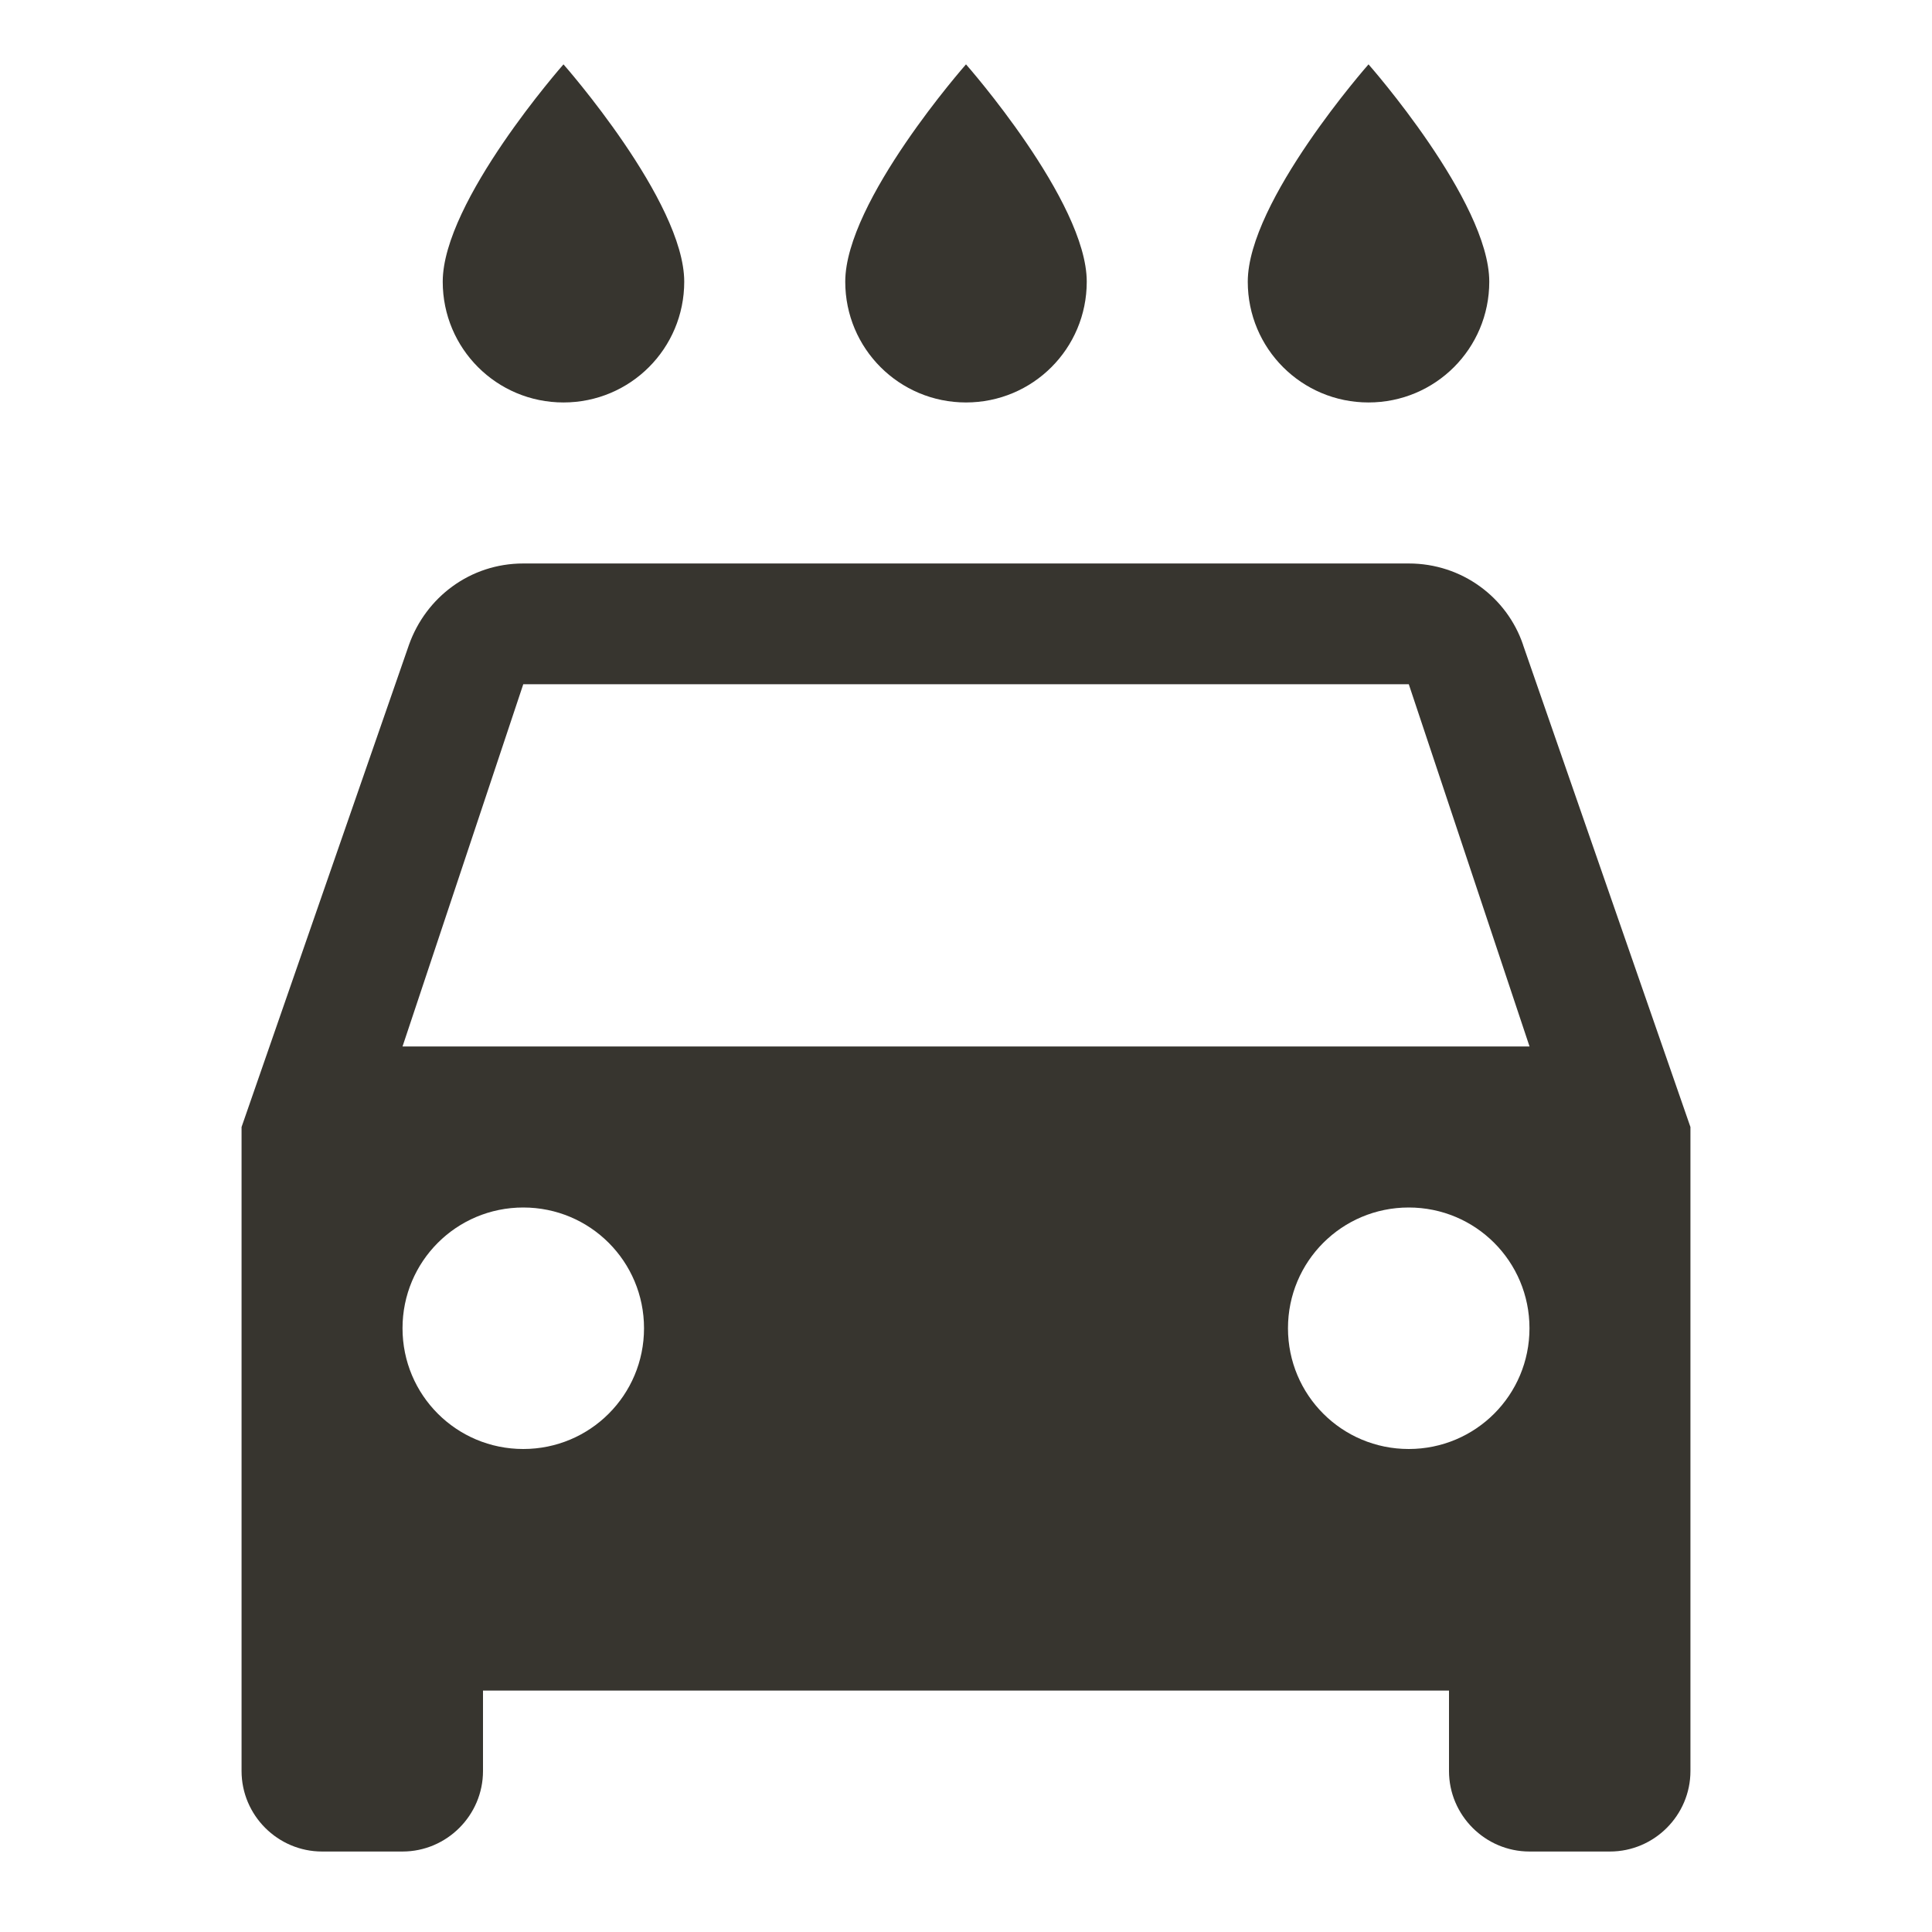 <!-- Generated by IcoMoon.io -->
<svg version="1.1" xmlns="http://www.w3.org/2000/svg" width="32" height="32" viewBox="0 0 32 32">
<title>mt-local_car_wash</title>
<path fill="#37352f" d="M22.667 6.666c1.107 0 2-0.893 2-2 0-1.333-2-3.6-2-3.6s-2 2.267-2 3.6c0 1.107 0.893 2 2 2v0zM16 6.666c1.107 0 2-0.893 2-2 0-1.333-2-3.6-2-3.6s-2 2.267-2 3.6c0 1.107 0.893 2 2 2v0zM9.333 6.666c1.107 0 2-0.893 2-2 0-1.333-2-3.6-2-3.6s-2 2.267-2 3.6c0 1.107 0.893 2 2 2v0zM25.227 10.68c-0.267-0.787-1.013-1.347-1.893-1.347h-14.667c-0.88 0-1.613 0.56-1.893 1.347l-2.773 7.987v10.667c0 0.733 0.6 1.333 1.333 1.333h1.333c0.733 0 1.333-0.6 1.333-1.333v-1.333h16v1.333c0 0.733 0.6 1.333 1.333 1.333h1.333c0.733 0 1.333-0.6 1.333-1.333v-10.667l-2.773-7.987zM8.667 24c-1.107 0-2-0.893-2-2s0.893-2 2-2c1.107 0 2 0.893 2 2s-0.893 2-2 2v0zM23.333 24c-1.107 0-2-0.893-2-2s0.893-2 2-2c1.107 0 2 0.893 2 2s-0.893 2-2 2v0zM6.667 17.333l2-6h14.667l2 6h-18.667z"></path>
</svg>
